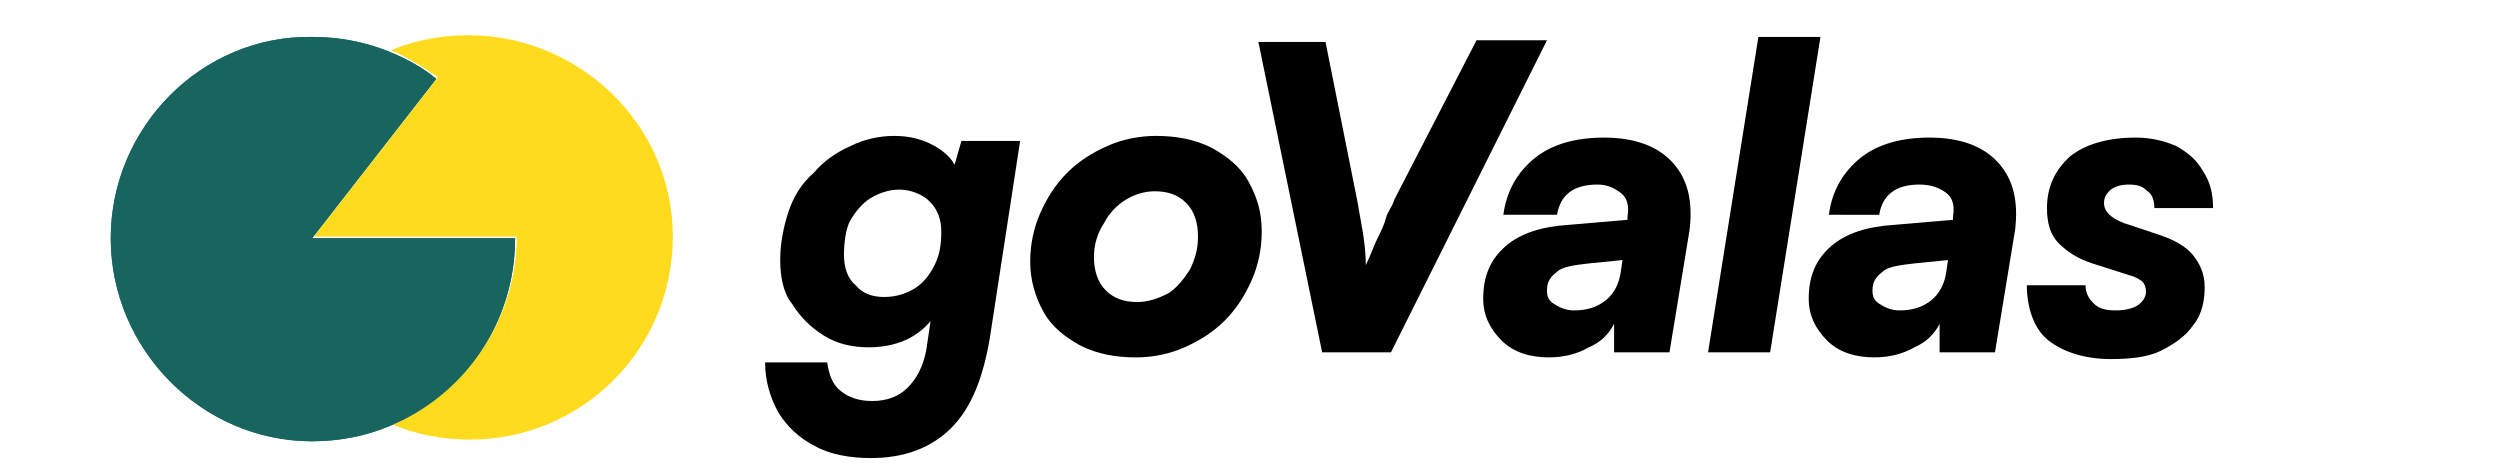 <?xml version="1.0" encoding="utf-8"?>
<!-- Generator: Adobe Illustrator 27.1.1, SVG Export Plug-In . SVG Version: 6.00 Build 0)  -->
<svg version="1.1" id="Layer_1" xmlns="http://www.w3.org/2000/svg" xmlns:xlink="http://www.w3.org/1999/xlink" x="0px" y="0px"
	 viewBox="0 0 149 28" style="enable-background:new 0 0 149 28;" xml:space="preserve">
<style type="text/css">
	.st0{fill:#186560;}
	.st1{fill:#FFDB1E;}
</style>
<g>
	<path d="M46.5,15.5c0-1,0.2-2,0.5-2.9s0.8-1.7,1.5-2.3c0.6-0.7,1.3-1.2,2.2-1.6c0.8-0.4,1.7-0.6,2.6-0.6c0.9,0,1.7,0.2,2.4,0.6
		c0.7,0.4,1.2,0.9,1.4,1.6l-0.4,0.2l0.6-2.1h3.5l-1.8,11.7c-0.4,2.4-1.1,4.2-2.3,5.4c-1.2,1.2-2.8,1.8-4.8,1.8
		c-1.2,0-2.4-0.2-3.3-0.7c-1-0.5-1.7-1.2-2.2-2c-0.5-0.9-0.8-1.9-0.8-3h3.7c0.1,0.7,0.3,1.3,0.8,1.7c0.5,0.4,1.1,0.6,1.9,0.6
		c0.9,0,1.6-0.3,2.1-0.8s0.9-1.2,1.1-2.2l0.4-2.7l0.3,0.3c-0.4,0.7-0.9,1.2-1.6,1.6c-0.7,0.4-1.6,0.6-2.5,0.6c-1,0-1.9-0.2-2.7-0.7
		c-0.8-0.5-1.4-1.1-1.9-1.9C46.7,17.5,46.5,16.5,46.5,15.5z M50.3,15.2c0,0.7,0.2,1.4,0.7,1.8c0.4,0.5,1,0.7,1.7,0.7
		c0.7,0,1.3-0.2,1.8-0.5s0.9-0.8,1.2-1.4c0.3-0.6,0.4-1.2,0.4-2c0-0.7-0.2-1.3-0.7-1.8c-0.4-0.4-1.1-0.7-1.8-0.7
		c-0.6,0-1.2,0.2-1.7,0.5c-0.5,0.3-0.9,0.8-1.2,1.3S50.3,14.5,50.3,15.2z"/>
	<path d="M61.4,15.6c0-1,0.2-2,0.6-2.9c0.4-0.9,0.9-1.7,1.6-2.4s1.5-1.2,2.4-1.6c0.9-0.4,1.9-0.6,2.9-0.6c1.2,0,2.3,0.2,3.3,0.7
		c0.9,0.5,1.7,1.1,2.2,2s0.8,1.8,0.8,3c0,1-0.2,2-0.6,2.9c-0.4,0.9-0.9,1.7-1.6,2.4c-0.7,0.7-1.5,1.2-2.4,1.6
		c-0.9,0.4-1.9,0.6-2.9,0.6c-1.2,0-2.3-0.2-3.3-0.7c-0.9-0.5-1.7-1.1-2.2-2C61.7,17.7,61.4,16.7,61.4,15.6z M65.2,15.3
		c0,0.8,0.2,1.5,0.7,2c0.5,0.5,1.1,0.7,1.9,0.7c0.6,0,1.2-0.2,1.8-0.5c0.5-0.3,0.9-0.8,1.3-1.4c0.3-0.6,0.5-1.2,0.5-2
		c0-0.8-0.2-1.5-0.7-2c-0.5-0.5-1.1-0.7-1.9-0.7c-0.6,0-1.2,0.2-1.7,0.5c-0.5,0.3-1,0.8-1.3,1.4C65.4,13.9,65.2,14.6,65.2,15.3z"/>
	<path d="M78.8,21L75,2.5h4l1.9,9.5c0.1,0.6,0.2,1.1,0.3,1.7c0.1,0.6,0.2,1.3,0.2,2.1c0.3-0.6,0.5-1.2,0.7-1.6s0.4-0.8,0.5-1.2
		s0.4-0.7,0.5-1.1l4.9-9.5h4.2L82.9,21H78.8z"/>
	<path d="M92.3,21.3c-1.1,0-2.1-0.3-2.8-1s-1.1-1.5-1.1-2.5c0-1.3,0.4-2.3,1.3-3.1c0.9-0.8,2.2-1.2,3.8-1.3l3.5-0.3l0-0.2
		c0.1-0.6,0-1.1-0.4-1.4S95.8,11,95.2,11c-1.4,0-2.2,0.6-2.4,1.8h-3.2c0.2-1.5,0.9-2.6,1.9-3.4c1-0.8,2.4-1.2,4.1-1.2
		c1.8,0,3.2,0.5,4.1,1.5c0.9,1,1.2,2.3,1,4L99.5,21h-3.3l0-1.7c-0.3,0.6-0.8,1.1-1.5,1.4C94,21.1,93.2,21.3,92.3,21.3z M93.8,18.5
		c0.8,0,1.4-0.2,1.9-0.6c0.5-0.4,0.8-1,0.9-1.7l0.1-0.7l-2,0.2c-0.9,0.1-1.6,0.2-1.9,0.5c-0.4,0.3-0.6,0.6-0.6,1.1
		c0,0.4,0.1,0.6,0.4,0.8S93.3,18.5,93.8,18.5z"/>
	<path d="M105.5,21h-3.7l3-18.8h3.7L105.5,21z"/>
	<path d="M111.7,21.3c-1.1,0-2.1-0.3-2.8-1s-1.1-1.5-1.1-2.5c0-1.3,0.4-2.3,1.3-3.1c0.9-0.8,2.2-1.2,3.8-1.3l3.5-0.3l0-0.2
		c0.1-0.6,0-1.1-0.4-1.4s-0.9-0.5-1.6-0.5c-1.4,0-2.2,0.6-2.4,1.8H109c0.2-1.5,0.9-2.6,1.9-3.4c1-0.8,2.4-1.2,4.1-1.2
		c1.8,0,3.2,0.5,4.1,1.5c0.9,1,1.2,2.3,1,4l-1.2,7.3h-3.3l0-1.7c-0.3,0.6-0.8,1.1-1.5,1.4C113.4,21.1,112.6,21.3,111.7,21.3z
		 M113.2,18.5c0.8,0,1.4-0.2,1.9-0.6c0.5-0.4,0.8-1,0.9-1.7l0.1-0.7l-2,0.2c-0.9,0.1-1.6,0.2-1.9,0.5c-0.4,0.3-0.6,0.6-0.6,1.1
		c0,0.4,0.1,0.6,0.4,0.8S112.7,18.5,113.2,18.5z"/>
	<path d="M120.8,17h3.5c0,0.5,0.2,0.8,0.5,1.1c0.3,0.3,0.7,0.4,1.3,0.4c0.5,0,1-0.1,1.3-0.3s0.5-0.5,0.5-0.8c0-0.3-0.1-0.5-0.2-0.6
		c-0.1-0.1-0.4-0.3-0.8-0.4l-2.2-0.7c-0.9-0.3-1.5-0.7-2-1.2s-0.7-1.2-0.7-2.1c0-1.3,0.5-2.3,1.4-3.1c0.9-0.7,2.2-1.1,3.9-1.1
		c0.9,0,1.7,0.2,2.4,0.5c0.7,0.4,1.2,0.8,1.6,1.5c0.4,0.6,0.6,1.3,0.6,2.2h-3.5c0-0.4-0.1-0.8-0.4-1c-0.3-0.3-0.6-0.4-1.1-0.4
		c-0.5,0-0.8,0.1-1.1,0.3c-0.2,0.2-0.4,0.4-0.4,0.8c0,0.5,0.4,0.9,1.2,1.2l2.1,0.7c0.9,0.3,1.6,0.7,2,1.2c0.4,0.5,0.7,1.1,0.7,1.9
		c0,0.9-0.2,1.7-0.7,2.3c-0.4,0.6-1.1,1.1-1.9,1.5s-1.9,0.5-3,0.5c-1.5,0-2.8-0.4-3.7-1.1S120.8,18.3,120.8,17z"/>
</g>
<path class="st0" d="M26,4.7c-2-1.6-4.6-2.5-7.4-2.5C12,2.1,6.6,7.6,6.6,14.2S12,26.3,18.6,26.3c6.7,0,12.1-5.4,12.1-12.1H18.6
	L26,4.7z"/>
<g>
	<path class="st1" d="M27.9,2.1c-1.6,0-3.2,0.3-4.6,0.9c1,0.4,1.9,1,2.8,1.6l-7.4,9.5h9.2h2.9c0,5-3.1,9.3-7.4,11.2
		c1.4,0.6,3,0.9,4.6,0.9c6.7,0,12.1-5.4,12.1-12.1S34.5,2.1,27.9,2.1z"/>
	<path class="st0" d="M30.7,14.2h-2.9h-9.2L26,4.7c-0.8-0.7-1.8-1.2-2.8-1.6c-1.4-0.6-3-0.9-4.6-0.9C12,2.1,6.6,7.6,6.6,14.2
		S12,26.3,18.6,26.3c1.6,0,3.2-0.3,4.6-0.9C27.6,23.6,30.7,19.3,30.7,14.2z"/>
</g>
</svg>
